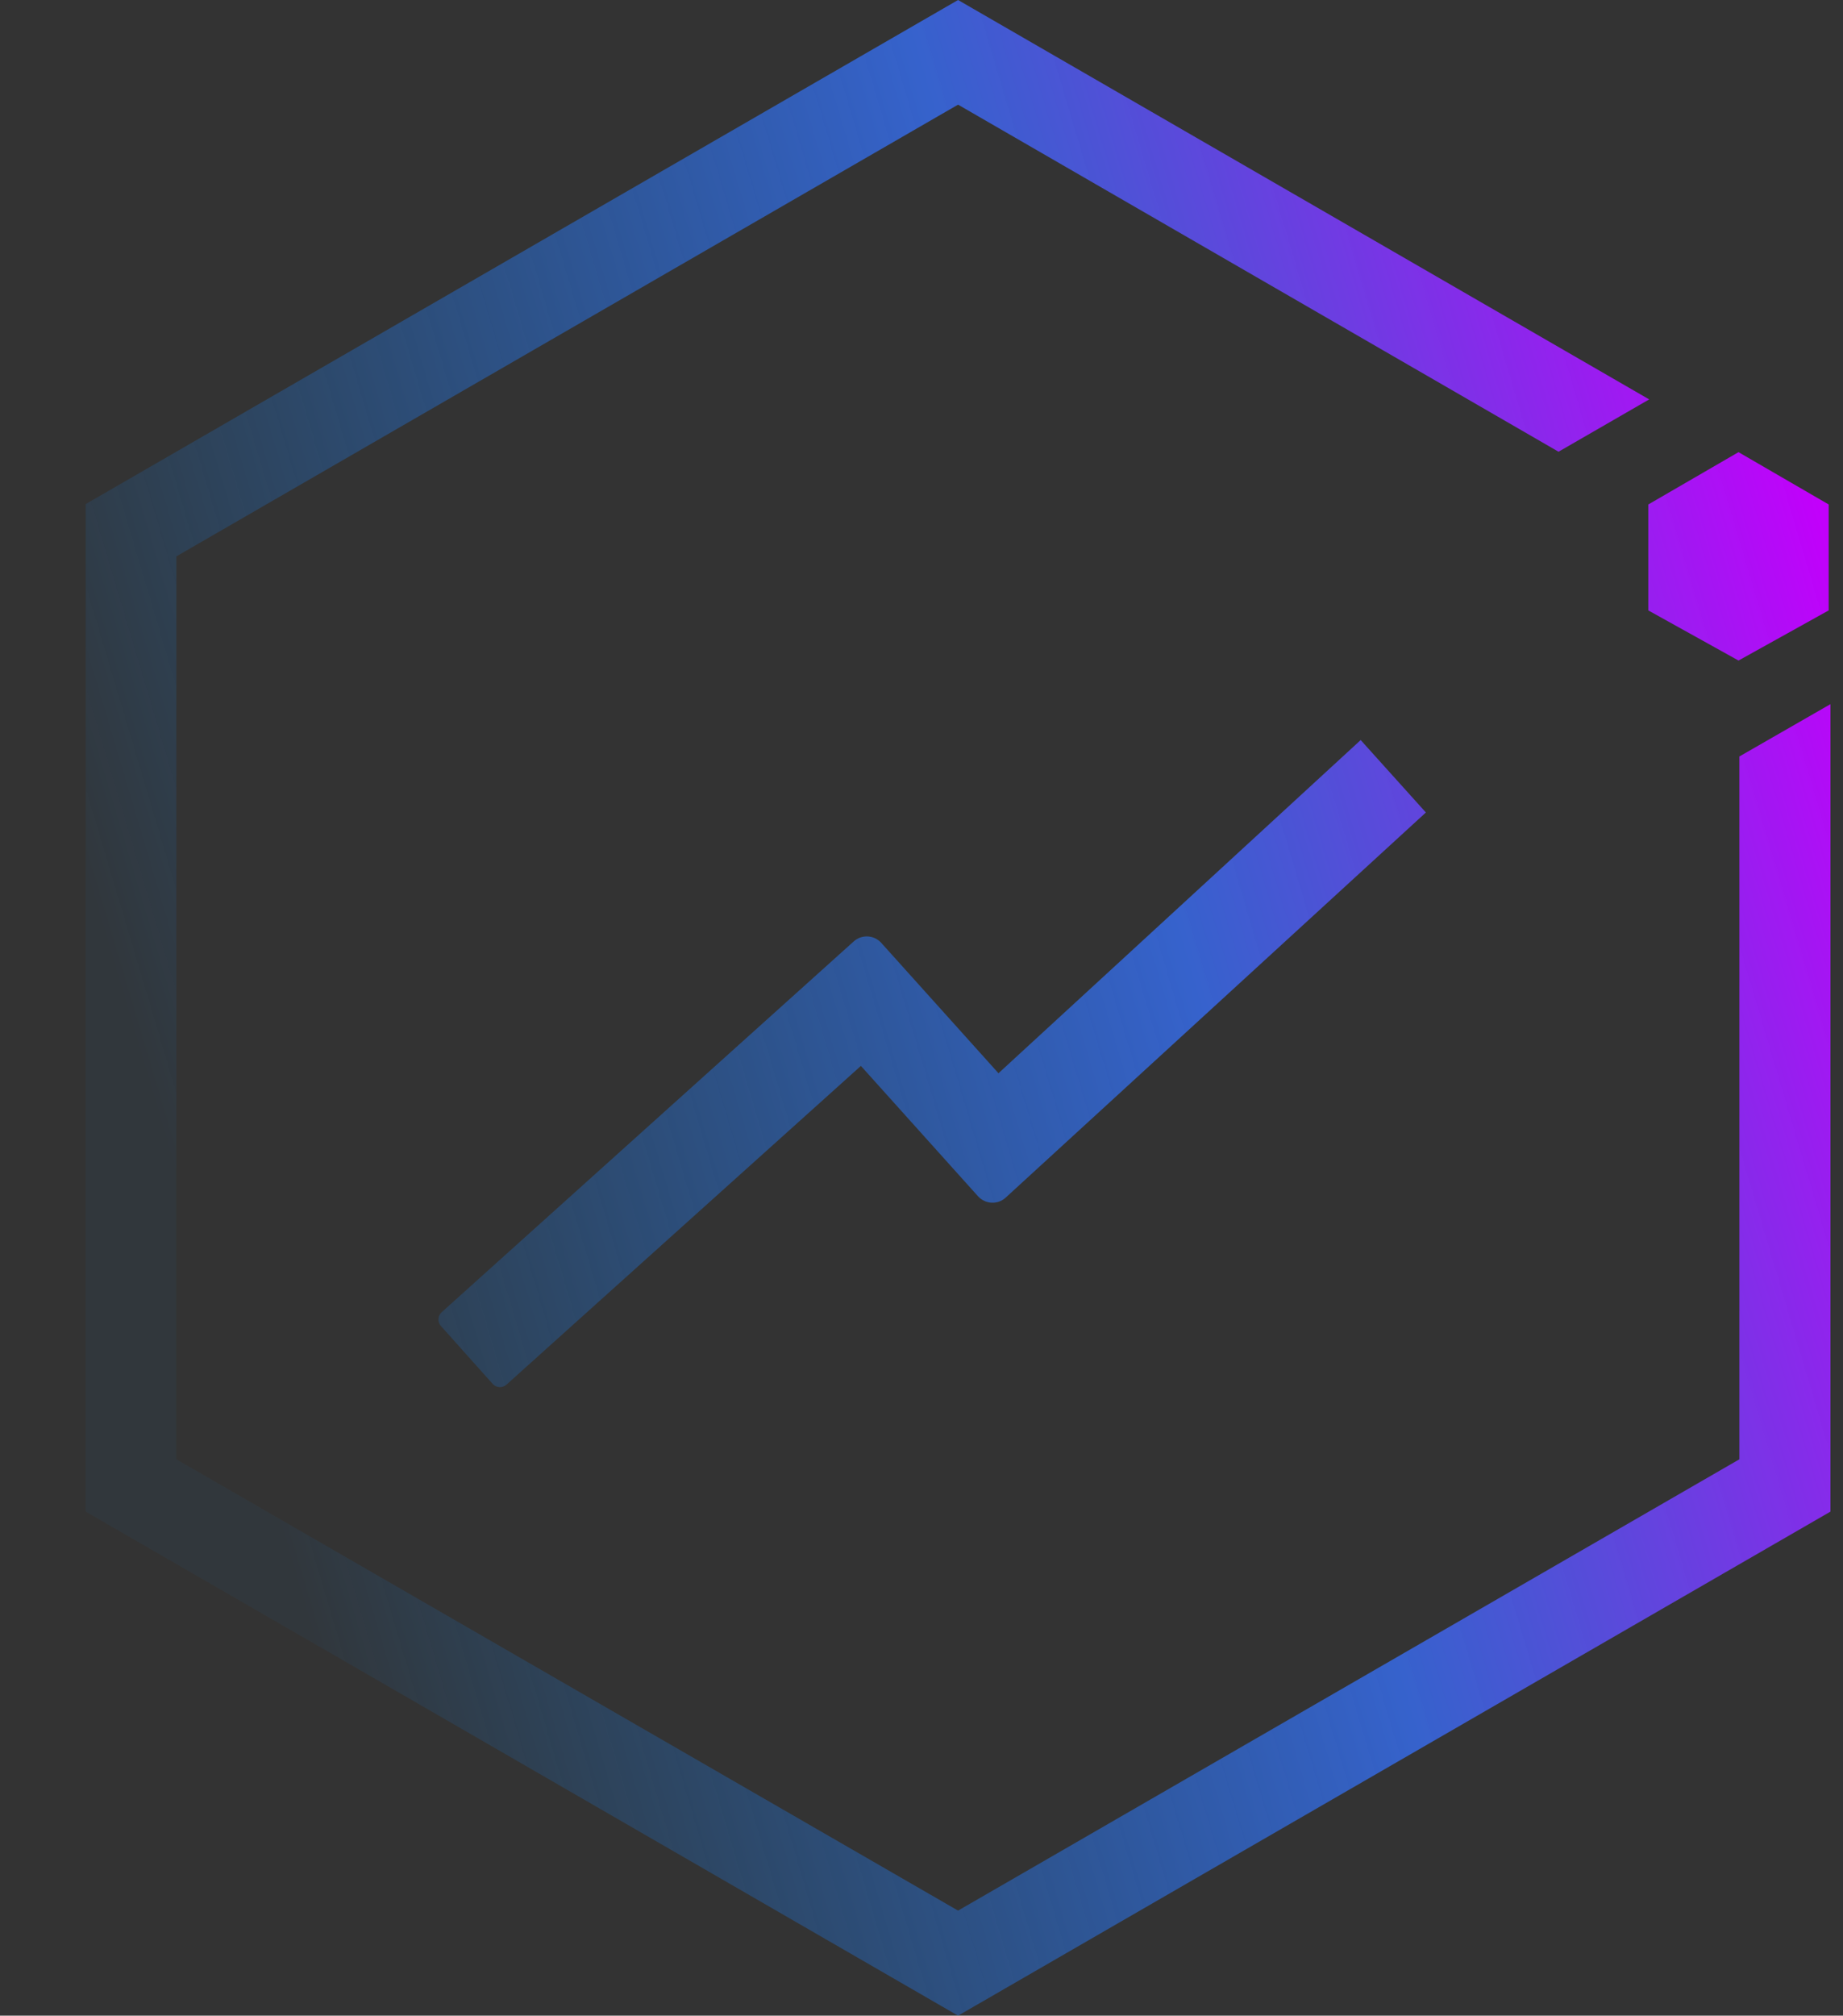 <svg width="43" height="47" xmlns="http://www.w3.org/2000/svg">
    <rect width="100%" height="100%" fill="#333333" stroke="none"/>
    <defs>
        <linearGradient y2="0.618" x2="-0.061" y1="0.25" x1="0.999" id="paint0_linear">
            <stop stop-color="#C200FB"/>
            <stop stop-opacity="0.75" stop-color="#3772FF" offset="0.375"/>
            <stop stop-opacity="0.05" stop-color="#1083e8" offset="0.901"/>
        </linearGradient>
    </defs>
    <g>
        <rect fill="none" id="canvas_background" height="49" width="45" y="-1" x="-1"/>
    </g>
    <g>
        <path id="svg_1" fill="#f0f0f0" d="m117.026,354l0,-11.636l6.978,0l0,1.25l-5.569,0l0,3.931l5.046,0l0,1.25l-5.046,0l0,5.205l-1.409,0zm9.209,0l0,-8.727l1.341,0l0,8.727l-1.341,0zm0.682,-10.182c-0.261,0 -0.487,-0.089 -0.676,-0.267c-0.186,-0.178 -0.279,-0.392 -0.279,-0.642c0,-0.25 0.093,-0.464 0.279,-0.642c0.189,-0.178 0.415,-0.267 0.676,-0.267c0.261,0 0.485,0.089 0.67,0.267c0.19,0.178 0.284,0.392 0.284,0.642c0,0.25 -0.094,0.464 -0.284,0.642c-0.185,0.178 -0.409,0.267 -0.67,0.267zm3.115,10.182l0,-8.727l1.295,0l0,1.318l0.091,0c0.159,-0.432 0.447,-0.782 0.864,-1.051c0.417,-0.269 0.886,-0.404 1.409,-0.404c0.099,0 0.222,0.002 0.369,0.006c0.148,0.004 0.26,0.01 0.336,0.017l0,1.364c-0.046,-0.012 -0.15,-0.029 -0.313,-0.051c-0.159,-0.027 -0.328,-0.04 -0.506,-0.04c-0.424,0 -0.803,0.089 -1.136,0.267c-0.329,0.174 -0.591,0.417 -0.784,0.727c-0.189,0.307 -0.284,0.657 -0.284,1.051l0,5.523l-1.341,0zm12.135,-6.773l-1.205,0.341c-0.075,-0.201 -0.187,-0.396 -0.335,-0.585c-0.144,-0.193 -0.341,-0.352 -0.591,-0.477c-0.25,-0.125 -0.57,-0.188 -0.96,-0.188c-0.534,0 -0.979,0.123 -1.335,0.37c-0.353,0.242 -0.529,0.551 -0.529,0.926c0,0.333 0.122,0.596 0.364,0.789c0.242,0.194 0.621,0.355 1.136,0.483l1.296,0.319c0.78,0.189 1.362,0.479 1.744,0.869c0.383,0.386 0.574,0.884 0.574,1.494c0,0.5 -0.144,0.947 -0.432,1.341c-0.284,0.394 -0.682,0.705 -1.193,0.932c-0.511,0.227 -1.106,0.341 -1.784,0.341c-0.89,0 -1.627,-0.193 -2.21,-0.58c-0.584,-0.386 -0.953,-0.95 -1.108,-1.693l1.272,-0.318c0.122,0.47 0.351,0.822 0.688,1.057c0.341,0.235 0.786,0.352 1.335,0.352c0.625,0 1.121,-0.133 1.489,-0.398c0.371,-0.269 0.557,-0.591 0.557,-0.966c0,-0.303 -0.106,-0.556 -0.319,-0.761c-0.212,-0.208 -0.537,-0.364 -0.977,-0.466l-1.454,-0.341c-0.8,-0.189 -1.387,-0.483 -1.762,-0.88c-0.371,-0.402 -0.557,-0.904 -0.557,-1.506c0,-0.493 0.139,-0.928 0.415,-1.307c0.281,-0.379 0.661,-0.676 1.142,-0.892c0.485,-0.216 1.034,-0.324 1.648,-0.324c0.864,0 1.542,0.189 2.034,0.568c0.496,0.379 0.849,0.879 1.057,1.5zm5.973,-1.954l0,1.136l-4.523,0l0,-1.136l4.523,0zm-3.205,-2.091l1.341,0l0,8.318c0,0.379 0.055,0.663 0.165,0.852c0.114,0.186 0.258,0.311 0.432,0.375c0.178,0.061 0.365,0.091 0.562,0.091c0.148,0 0.269,-0.007 0.364,-0.023c0.095,-0.018 0.17,-0.034 0.227,-0.045l0.273,1.205c-0.091,0.034 -0.218,0.068 -0.381,0.102c-0.163,0.038 -0.369,0.057 -0.619,0.057c-0.379,0 -0.75,-0.082 -1.114,-0.245c-0.359,-0.163 -0.659,-0.411 -0.897,-0.744c-0.235,-0.333 -0.353,-0.754 -0.353,-1.261l0,-8.682zm13.517,2.091l0,1.136l-4.522,0l0,-1.136l4.522,0zm-3.204,-2.091l1.341,0l0,8.318c0,0.379 0.055,0.663 0.165,0.852c0.113,0.186 0.257,0.311 0.431,0.375c0.178,0.061 0.366,0.091 0.563,0.091c0.148,0 0.269,-0.007 0.364,-0.023c0.094,-0.018 0.17,-0.034 0.227,-0.045l0.273,1.205c-0.091,0.034 -0.218,0.068 -0.381,0.102c-0.163,0.038 -0.369,0.057 -0.619,0.057c-0.379,0 -0.75,-0.082 -1.114,-0.245c-0.36,-0.163 -0.659,-0.411 -0.898,-0.744c-0.235,-0.333 -0.352,-0.754 -0.352,-1.261l0,-8.682zm5.221,10.818l0,-8.727l1.341,0l0,8.727l-1.341,0zm0.682,-10.182c-0.261,0 -0.486,-0.089 -0.676,-0.267c-0.185,-0.178 -0.278,-0.392 -0.278,-0.642c0,-0.25 0.093,-0.464 0.278,-0.642c0.19,-0.178 0.415,-0.267 0.676,-0.267c0.262,0 0.485,0.089 0.671,0.267c0.189,0.178 0.284,0.392 0.284,0.642c0,0.25 -0.095,0.464 -0.284,0.642c-0.186,0.178 -0.409,0.267 -0.671,0.267zm3.115,10.182l0,-8.727l1.296,0l0,1.363l0.113,0c0.182,-0.466 0.476,-0.827 0.881,-1.085c0.405,-0.261 0.892,-0.392 1.46,-0.392c0.576,0 1.055,0.131 1.438,0.392c0.386,0.258 0.687,0.619 0.903,1.085l0.091,0c0.224,-0.45 0.559,-0.808 1.006,-1.074c0.447,-0.268 0.983,-0.403 1.608,-0.403c0.78,0 1.418,0.244 1.915,0.733c0.496,0.485 0.744,1.241 0.744,2.267l0,5.841l-1.341,0l0,-5.841c0,-0.644 -0.176,-1.104 -0.528,-1.381c-0.353,-0.276 -0.767,-0.414 -1.245,-0.414c-0.613,0 -1.089,0.185 -1.426,0.556c-0.337,0.368 -0.506,0.834 -0.506,1.398l0,5.682l-1.363,0l0,-5.977c0,-0.496 -0.161,-0.896 -0.483,-1.199c-0.322,-0.307 -0.737,-0.46 -1.244,-0.46c-0.349,0 -0.675,0.092 -0.978,0.278c-0.299,0.186 -0.541,0.443 -0.727,0.773c-0.182,0.326 -0.273,0.702 -0.273,1.13l0,5.455l-1.341,0zm17.566,0.182c-0.841,0 -1.567,-0.186 -2.176,-0.557c-0.607,-0.375 -1.074,-0.898 -1.404,-1.568c-0.326,-0.674 -0.489,-1.459 -0.489,-2.352c0,-0.894 0.163,-1.682 0.489,-2.364c0.33,-0.686 0.788,-1.22 1.375,-1.602c0.591,-0.387 1.28,-0.58 2.068,-0.58c0.455,0 0.904,0.076 1.347,0.227c0.443,0.152 0.846,0.398 1.21,0.739c0.364,0.337 0.654,0.784 0.869,1.341c0.216,0.557 0.324,1.242 0.324,2.057l0,0.568l-6.727,0l0,-1.159l5.364,0c0,-0.493 -0.099,-0.932 -0.296,-1.318c-0.193,-0.387 -0.469,-0.692 -0.829,-0.915c-0.356,-0.224 -0.777,-0.335 -1.262,-0.335c-0.534,0 -0.996,0.132 -1.386,0.397c-0.386,0.262 -0.684,0.603 -0.892,1.023c-0.208,0.421 -0.313,0.871 -0.313,1.352l0,0.773c0,0.659 0.114,1.218 0.341,1.676c0.231,0.455 0.551,0.801 0.961,1.04c0.409,0.235 0.884,0.352 1.426,0.352c0.352,0 0.67,-0.049 0.954,-0.147c0.288,-0.103 0.536,-0.254 0.745,-0.455c0.208,-0.205 0.369,-0.458 0.482,-0.761l1.296,0.363c-0.136,0.44 -0.366,0.826 -0.688,1.159c-0.322,0.33 -0.719,0.587 -1.193,0.773c-0.473,0.182 -1.005,0.273 -1.596,0.273zm13.949,-8.909l0,1.136l-4.523,0l0,-1.136l4.523,0zm-3.205,-2.091l1.341,0l0,8.318c0,0.379 0.055,0.663 0.165,0.852c0.113,0.186 0.257,0.311 0.431,0.375c0.179,0.061 0.366,0.091 0.563,0.091c0.148,0 0.269,-0.007 0.364,-0.023c0.094,-0.018 0.17,-0.034 0.227,-0.045l0.273,1.205c-0.091,0.034 -0.218,0.068 -0.381,0.102c-0.163,0.038 -0.369,0.057 -0.619,0.057c-0.379,0 -0.75,-0.082 -1.114,-0.245c-0.36,-0.163 -0.659,-0.411 -0.898,-0.744c-0.235,-0.333 -0.352,-0.754 -0.352,-1.261l0,-8.682zm5.222,10.818l0,-8.727l1.295,0l0,1.318l0.091,0c0.159,-0.432 0.447,-0.782 0.864,-1.051c0.416,-0.269 0.886,-0.404 1.409,-0.404c0.098,0 0.221,0.002 0.369,0.006c0.148,0.004 0.259,0.01 0.335,0.017l0,1.364c-0.045,-0.012 -0.149,-0.029 -0.312,-0.051c-0.159,-0.027 -0.328,-0.04 -0.506,-0.04c-0.424,0 -0.803,0.089 -1.136,0.267c-0.33,0.174 -0.591,0.417 -0.784,0.727c-0.19,0.307 -0.285,0.657 -0.285,1.051l0,5.523l-1.34,0zm8.521,0.205c-0.553,0 -1.055,-0.105 -1.506,-0.313c-0.451,-0.212 -0.809,-0.517 -1.074,-0.915c-0.265,-0.401 -0.397,-0.886 -0.397,-1.454c0,-0.5 0.098,-0.906 0.295,-1.216c0.197,-0.315 0.46,-0.561 0.79,-0.739c0.329,-0.178 0.693,-0.31 1.091,-0.398c0.401,-0.09 0.805,-0.162 1.21,-0.215c0.53,-0.069 0.96,-0.12 1.29,-0.154c0.333,-0.038 0.576,-0.1 0.727,-0.187c0.155,-0.087 0.233,-0.239 0.233,-0.455l0,-0.045c0,-0.561 -0.153,-0.997 -0.46,-1.307c-0.303,-0.311 -0.764,-0.466 -1.381,-0.466c-0.64,0 -1.142,0.14 -1.506,0.42c-0.363,0.281 -0.619,0.58 -0.767,0.898l-1.272,-0.454c0.227,-0.531 0.53,-0.944 0.909,-1.239c0.382,-0.299 0.799,-0.508 1.25,-0.625c0.454,-0.121 0.901,-0.182 1.341,-0.182c0.28,0 0.602,0.034 0.966,0.102c0.367,0.065 0.721,0.199 1.062,0.404c0.345,0.204 0.631,0.513 0.858,0.926c0.227,0.413 0.341,0.966 0.341,1.659l0,5.75l-1.341,0l0,-1.182l-0.068,0c-0.091,0.19 -0.243,0.392 -0.455,0.608c-0.212,0.216 -0.494,0.4 -0.846,0.551c-0.353,0.152 -0.783,0.228 -1.29,0.228zm0.204,-1.205c0.531,0 0.978,-0.104 1.341,-0.312c0.368,-0.209 0.644,-0.478 0.83,-0.807c0.189,-0.33 0.284,-0.676 0.284,-1.04l0,-1.227c-0.057,0.068 -0.182,0.13 -0.375,0.187c-0.189,0.053 -0.409,0.101 -0.659,0.142c-0.246,0.038 -0.487,0.072 -0.722,0.102c-0.231,0.027 -0.418,0.05 -0.562,0.069c-0.349,0.045 -0.674,0.119 -0.977,0.221c-0.3,0.099 -0.542,0.248 -0.728,0.449c-0.182,0.197 -0.272,0.466 -0.272,0.807c0,0.466 0.172,0.818 0.517,1.057c0.348,0.235 0.789,0.352 1.323,0.352zm9.539,1.182c-0.727,0 -1.37,-0.184 -1.926,-0.551c-0.557,-0.372 -0.993,-0.894 -1.307,-1.569c-0.315,-0.678 -0.472,-1.479 -0.472,-2.403c0,-0.917 0.157,-1.712 0.472,-2.386c0.314,-0.675 0.752,-1.195 1.312,-1.563c0.561,-0.367 1.209,-0.551 1.944,-0.551c0.568,0 1.017,0.095 1.346,0.284c0.333,0.186 0.587,0.398 0.761,0.637c0.179,0.234 0.317,0.428 0.415,0.579l0.114,0l0,-4.295l1.341,0l0,11.636l-1.296,0l0,-1.341l-0.159,0c-0.098,0.159 -0.238,0.36 -0.42,0.602c-0.182,0.239 -0.441,0.453 -0.779,0.642c-0.337,0.186 -0.786,0.279 -1.346,0.279zm0.182,-1.205c0.537,0 0.992,-0.14 1.363,-0.42c0.371,-0.284 0.654,-0.676 0.847,-1.176c0.193,-0.504 0.29,-1.086 0.29,-1.745c0,-0.651 -0.095,-1.221 -0.284,-1.71c-0.19,-0.492 -0.47,-0.875 -0.841,-1.148c-0.372,-0.276 -0.83,-0.414 -1.375,-0.414c-0.569,0 -1.042,0.145 -1.421,0.437c-0.375,0.288 -0.657,0.68 -0.846,1.176c-0.186,0.493 -0.279,1.046 -0.279,1.659c0,0.622 0.095,1.186 0.284,1.694c0.193,0.503 0.478,0.905 0.853,1.204c0.378,0.296 0.848,0.443 1.409,0.443zm6.46,1.023l0,-8.727l1.341,0l0,8.727l-1.341,0zm0.682,-10.182c-0.262,0 -0.487,-0.089 -0.676,-0.267c-0.186,-0.178 -0.279,-0.392 -0.279,-0.642c0,-0.25 0.093,-0.464 0.279,-0.642c0.189,-0.178 0.414,-0.267 0.676,-0.267c0.261,0 0.485,0.089 0.67,0.267c0.19,0.178 0.284,0.392 0.284,0.642c0,0.25 -0.094,0.464 -0.284,0.642c-0.185,0.178 -0.409,0.267 -0.67,0.267zm4.456,4.932l0,5.25l-1.341,0l0,-8.727l1.295,0l0,1.363l0.114,0c0.204,-0.443 0.515,-0.799 0.932,-1.068c0.416,-0.273 0.954,-0.409 1.613,-0.409c0.591,0 1.108,0.121 1.551,0.364c0.444,0.238 0.788,0.602 1.034,1.091c0.247,0.484 0.37,1.098 0.37,1.841l0,5.545l-1.341,0l0,-5.455c0,-0.685 -0.178,-1.219 -0.534,-1.602c-0.356,-0.386 -0.845,-0.579 -1.466,-0.579c-0.428,0 -0.811,0.092 -1.148,0.278c-0.333,0.186 -0.596,0.456 -0.79,0.813c-0.193,0.356 -0.289,0.787 -0.289,1.295zm11.541,8.705c-0.648,0 -1.205,-0.084 -1.671,-0.25c-0.466,-0.163 -0.854,-0.379 -1.164,-0.648c-0.307,-0.265 -0.552,-0.549 -0.733,-0.852l1.068,-0.75c0.121,0.159 0.274,0.34 0.46,0.545c0.186,0.208 0.439,0.388 0.761,0.54c0.326,0.155 0.752,0.233 1.279,0.233c0.704,0 1.286,-0.171 1.744,-0.512c0.458,-0.341 0.688,-0.875 0.688,-1.602l0,-1.773l-0.114,0c-0.098,0.159 -0.239,0.356 -0.42,0.591c-0.178,0.231 -0.436,0.438 -0.773,0.62c-0.334,0.178 -0.784,0.267 -1.352,0.267c-0.705,0 -1.338,-0.167 -1.898,-0.5c-0.557,-0.334 -0.998,-0.819 -1.324,-1.455c-0.322,-0.636 -0.483,-1.409 -0.483,-2.318c0,-0.894 0.157,-1.672 0.472,-2.335c0.314,-0.667 0.751,-1.182 1.312,-1.546c0.561,-0.367 1.208,-0.551 1.943,-0.551c0.568,0 1.019,0.095 1.353,0.284c0.337,0.186 0.594,0.398 0.772,0.637c0.182,0.234 0.322,0.428 0.421,0.579l0.136,0l0,-1.386l1.296,0l0,8.977c0,0.75 -0.171,1.36 -0.512,1.83c-0.337,0.473 -0.791,0.82 -1.363,1.039c-0.569,0.224 -1.201,0.336 -1.898,0.336zm-0.046,-4.796c0.538,0 0.993,-0.123 1.364,-0.369c0.371,-0.246 0.653,-0.601 0.847,-1.063c0.193,-0.462 0.289,-1.015 0.289,-1.659c0,-0.629 -0.094,-1.184 -0.284,-1.665c-0.189,-0.481 -0.469,-0.858 -0.841,-1.13c-0.371,-0.273 -0.829,-0.409 -1.375,-0.409c-0.568,0 -1.041,0.144 -1.42,0.431c-0.375,0.288 -0.657,0.675 -0.847,1.16c-0.185,0.484 -0.278,1.022 -0.278,1.613c0,0.606 0.095,1.142 0.284,1.608c0.193,0.462 0.477,0.826 0.852,1.091c0.379,0.261 0.849,0.392 1.409,0.392zm-103.603,21.523c-0.788,0 -1.48,-0.188 -2.074,-0.563c-0.591,-0.375 -1.053,-0.899 -1.387,-1.574c-0.329,-0.674 -0.494,-1.462 -0.494,-2.363c0,-0.909 0.165,-1.703 0.494,-2.381c0.334,-0.678 0.796,-1.204 1.387,-1.579c0.594,-0.375 1.286,-0.563 2.074,-0.563c0.788,0 1.477,0.188 2.068,0.563c0.595,0.375 1.057,0.901 1.386,1.579c0.334,0.678 0.5,1.472 0.5,2.381c0,0.901 -0.166,1.689 -0.5,2.363c-0.329,0.675 -0.791,1.199 -1.386,1.574c-0.591,0.375 -1.28,0.563 -2.068,0.563zm0,-1.205c0.598,0 1.091,-0.153 1.477,-0.46c0.386,-0.307 0.672,-0.71 0.858,-1.21c0.185,-0.5 0.278,-1.042 0.278,-1.625c0,-0.584 -0.093,-1.127 -0.278,-1.631c-0.186,-0.504 -0.472,-0.911 -0.858,-1.221c-0.386,-0.311 -0.879,-0.466 -1.477,-0.466c-0.599,0 -1.091,0.155 -1.478,0.466c-0.386,0.31 -0.672,0.717 -0.858,1.221c-0.185,0.504 -0.278,1.047 -0.278,1.631c0,0.583 0.093,1.125 0.278,1.625c0.186,0.5 0.472,0.903 0.858,1.21c0.387,0.307 0.879,0.46 1.478,0.46zm7.342,-4.227l0,5.25l-1.341,0l0,-8.727l1.296,0l0,1.363l0.113,0c0.205,-0.443 0.515,-0.799 0.932,-1.068c0.417,-0.273 0.955,-0.409 1.614,-0.409c0.591,0 1.108,0.121 1.551,0.364c0.443,0.238 0.788,0.602 1.034,1.091c0.246,0.484 0.369,1.098 0.369,1.841l0,5.545l-1.341,0l0,-5.455c0,-0.685 -0.178,-1.219 -0.534,-1.602c-0.356,-0.386 -0.845,-0.579 -1.466,-0.579c-0.428,0 -0.81,0.092 -1.147,0.278c-0.334,0.186 -0.597,0.456 -0.79,0.813c-0.193,0.356 -0.29,0.787 -0.29,1.295zm12.439,5.25l0,-11.636l4.364,0c0.893,0 1.643,0.155 2.25,0.466c0.609,0.31 1.07,0.746 1.38,1.306c0.315,0.557 0.472,1.207 0.472,1.949c0,0.746 -0.159,1.394 -0.477,1.943c-0.315,0.546 -0.779,0.968 -1.392,1.267c-0.614,0.296 -1.368,0.444 -2.262,0.444l-3.108,0l0,-1.75l2.824,0c0.523,0 0.951,-0.072 1.284,-0.216c0.333,-0.148 0.58,-0.362 0.739,-0.642c0.163,-0.284 0.244,-0.633 0.244,-1.046c0,-0.413 -0.081,-0.765 -0.244,-1.057c-0.163,-0.295 -0.411,-0.519 -0.745,-0.67c-0.333,-0.155 -0.763,-0.233 -1.289,-0.233l-1.932,0l0,9.875l-2.108,0zm6.011,-5.273l2.881,5.273l-2.352,0l-2.83,-5.273l2.301,0zm6.816,5.449c-0.553,0 -1.052,-0.098 -1.495,-0.295c-0.439,-0.201 -0.788,-0.497 -1.045,-0.887c-0.254,-0.39 -0.381,-0.871 -0.381,-1.443c0,-0.492 0.091,-0.899 0.273,-1.221c0.182,-0.322 0.43,-0.58 0.744,-0.773c0.315,-0.193 0.669,-0.339 1.063,-0.438c0.397,-0.102 0.808,-0.176 1.233,-0.221c0.511,-0.053 0.926,-0.101 1.244,-0.142c0.318,-0.046 0.549,-0.114 0.693,-0.205c0.148,-0.095 0.222,-0.24 0.222,-0.437l0,-0.034c0,-0.428 -0.127,-0.76 -0.381,-0.995c-0.254,-0.235 -0.619,-0.352 -1.097,-0.352c-0.503,0 -0.903,0.11 -1.198,0.329c-0.292,0.22 -0.489,0.48 -0.591,0.779l-1.921,-0.273c0.152,-0.53 0.402,-0.973 0.75,-1.329c0.349,-0.36 0.775,-0.629 1.279,-0.807c0.503,-0.182 1.06,-0.273 1.67,-0.273c0.421,0 0.839,0.049 1.256,0.148c0.416,0.098 0.797,0.261 1.142,0.488c0.345,0.224 0.621,0.529 0.829,0.915c0.213,0.387 0.319,0.87 0.319,1.449l0,5.841l-1.978,0l0,-1.199l-0.068,0c-0.125,0.243 -0.301,0.47 -0.528,0.682c-0.224,0.208 -0.506,0.377 -0.847,0.506c-0.337,0.125 -0.733,0.187 -1.187,0.187zm0.534,-1.511c0.413,0 0.771,-0.082 1.074,-0.245c0.303,-0.166 0.536,-0.386 0.698,-0.659c0.167,-0.272 0.25,-0.57 0.25,-0.892l0,-1.028c-0.064,0.053 -0.174,0.102 -0.329,0.148c-0.152,0.045 -0.322,0.085 -0.511,0.119c-0.19,0.034 -0.377,0.064 -0.563,0.091c-0.186,0.026 -0.347,0.049 -0.483,0.068c-0.307,0.042 -0.581,0.11 -0.824,0.205c-0.242,0.094 -0.434,0.227 -0.574,0.397c-0.14,0.167 -0.21,0.383 -0.21,0.648c0,0.379 0.138,0.665 0.415,0.858c0.276,0.193 0.629,0.29 1.057,0.29zm7.108,4.591c-0.281,0 -0.54,-0.023 -0.779,-0.068c-0.235,-0.042 -0.422,-0.093 -0.562,-0.154l0.477,-1.596c0.447,0.128 0.822,0.149 1.125,0.062c0.307,-0.083 0.559,-0.366 0.756,-0.847l0.176,-0.471l-3.165,-8.909l2.182,0l2.011,6.591l0.091,0l2.017,-6.591l2.199,0.011l-3.506,9.773c-0.162,0.454 -0.378,0.846 -0.647,1.176c-0.269,0.329 -0.599,0.581 -0.989,0.756c-0.386,0.178 -0.848,0.267 -1.386,0.267zm10.897,-3.103c-0.685,0 -1.299,-0.176 -1.841,-0.528c-0.541,-0.352 -0.969,-0.864 -1.284,-1.534c-0.314,-0.671 -0.471,-1.485 -0.471,-2.443c0,-0.97 0.159,-1.788 0.477,-2.455c0.322,-0.67 0.756,-1.176 1.301,-1.517c0.546,-0.345 1.154,-0.517 1.824,-0.517c0.511,0 0.932,0.087 1.261,0.261c0.33,0.171 0.591,0.377 0.785,0.62c0.193,0.238 0.342,0.464 0.448,0.676l0.086,0l0,-4.352l2.062,0l0,11.636l-2.023,0l0,-1.375l-0.125,0c-0.106,0.212 -0.259,0.437 -0.46,0.676c-0.201,0.235 -0.466,0.436 -0.795,0.602c-0.33,0.167 -0.745,0.25 -1.245,0.25zm0.574,-1.687c0.436,0 0.807,-0.118 1.114,-0.352c0.307,-0.239 0.54,-0.57 0.699,-0.995c0.159,-0.424 0.238,-0.918 0.238,-1.483c0,-0.564 -0.079,-1.055 -0.238,-1.471c-0.156,-0.417 -0.387,-0.741 -0.693,-0.972c-0.303,-0.231 -0.677,-0.346 -1.12,-0.346c-0.458,0 -0.841,0.119 -1.147,0.358c-0.307,0.238 -0.538,0.568 -0.694,0.988c-0.155,0.421 -0.233,0.902 -0.233,1.443c0,0.546 0.078,1.033 0.233,1.461c0.159,0.424 0.392,0.759 0.699,1.005c0.311,0.243 0.691,0.364 1.142,0.364zm6.266,1.534l0,-8.727l2.057,0l0,8.727l-2.057,0zm1.034,-9.966c-0.33,0 -0.612,-0.108 -0.847,-0.324c-0.231,-0.219 -0.346,-0.483 -0.346,-0.79c0,-0.31 0.117,-0.573 0.352,-0.789c0.235,-0.22 0.515,-0.33 0.841,-0.33c0.326,0 0.604,0.11 0.835,0.33c0.235,0.216 0.352,0.479 0.352,0.789c0,0.307 -0.117,0.571 -0.352,0.79c-0.231,0.216 -0.509,0.324 -0.835,0.324zm8.7,6.296l0,-5.057l2.057,0l0,8.727l-1.994,0l0,-1.551l-0.091,0c-0.197,0.488 -0.521,0.888 -0.972,1.199c-0.447,0.31 -0.998,0.466 -1.653,0.466c-0.572,0 -1.078,-0.127 -1.517,-0.381c-0.436,-0.258 -0.777,-0.631 -1.023,-1.119c-0.246,-0.493 -0.369,-1.087 -0.369,-1.784l0,-5.557l2.057,0l0,5.238c0,0.553 0.151,0.993 0.454,1.319c0.303,0.325 0.701,0.488 1.193,0.488c0.303,0 0.597,-0.074 0.881,-0.221c0.284,-0.148 0.517,-0.368 0.699,-0.659c0.185,-0.296 0.278,-0.665 0.278,-1.108zm4.172,3.67l0,-8.727l1.966,0l0,1.483l0.102,0c0.182,-0.5 0.483,-0.89 0.904,-1.171c0.42,-0.284 0.922,-0.426 1.505,-0.426c0.591,0 1.089,0.144 1.495,0.432c0.409,0.284 0.697,0.672 0.863,1.165l0.091,0c0.193,-0.485 0.519,-0.872 0.978,-1.159c0.462,-0.292 1.009,-0.438 1.642,-0.438c0.803,0 1.458,0.254 1.965,0.761c0.508,0.508 0.762,1.249 0.762,2.222l0,5.858l-2.063,0l0,-5.54c0,-0.541 -0.144,-0.937 -0.431,-1.187c-0.288,-0.254 -0.641,-0.381 -1.057,-0.381c-0.496,0 -0.885,0.155 -1.165,0.466c-0.277,0.307 -0.415,0.706 -0.415,1.199l0,5.443l-2.017,0l0,-5.625c0,-0.451 -0.136,-0.811 -0.409,-1.08c-0.269,-0.268 -0.621,-0.403 -1.057,-0.403c-0.295,0 -0.564,0.076 -0.807,0.227c-0.242,0.148 -0.435,0.358 -0.579,0.631c-0.144,0.269 -0.216,0.583 -0.216,0.943l0,5.307l-2.057,0zm16.28,-3.273l0,-0.068c0.008,-0.723 0.083,-1.299 0.227,-1.727c0.144,-0.428 0.349,-0.775 0.614,-1.04c0.265,-0.265 0.583,-0.509 0.954,-0.733c0.224,-0.136 0.425,-0.297 0.603,-0.483c0.178,-0.189 0.318,-0.407 0.42,-0.653c0.106,-0.246 0.159,-0.519 0.159,-0.818c0,-0.372 -0.087,-0.694 -0.261,-0.966c-0.174,-0.273 -0.407,-0.483 -0.699,-0.631c-0.292,-0.148 -0.616,-0.222 -0.972,-0.222c-0.31,0 -0.609,0.065 -0.897,0.194c-0.288,0.128 -0.529,0.331 -0.722,0.608c-0.193,0.276 -0.305,0.638 -0.335,1.085l-1.432,0c0.03,-0.644 0.197,-1.195 0.5,-1.654c0.307,-0.458 0.71,-0.808 1.21,-1.051c0.504,-0.242 1.063,-0.363 1.676,-0.363c0.667,0 1.247,0.132 1.739,0.397c0.496,0.265 0.879,0.629 1.148,1.091c0.273,0.462 0.409,0.989 0.409,1.58c0,0.416 -0.065,0.793 -0.193,1.13c-0.125,0.338 -0.307,0.639 -0.546,0.904c-0.235,0.265 -0.519,0.5 -0.852,0.704c-0.333,0.209 -0.6,0.428 -0.801,0.659c-0.201,0.228 -0.347,0.499 -0.438,0.813c-0.091,0.314 -0.14,0.706 -0.147,1.176l0,0.068l-1.364,0zm0.727,3.364c-0.28,0 -0.521,-0.1 -0.721,-0.301c-0.201,-0.201 -0.301,-0.442 -0.301,-0.722c0,-0.28 0.1,-0.521 0.301,-0.721c0.2,-0.201 0.441,-0.302 0.721,-0.302c0.281,0 0.521,0.101 0.722,0.302c0.201,0.2 0.301,0.441 0.301,0.721c0,0.186 -0.047,0.356 -0.142,0.512c-0.091,0.155 -0.214,0.28 -0.369,0.375c-0.152,0.09 -0.322,0.136 -0.512,0.136z" opacity="0.75"/>
        <path id="svg_2" fill="url(#paint0_linear)" d="m40.582,34.027l0,-16.388l2.125,-1.22l0,18.828l-20.354,11.753l-20.353,-11.753l0,-23.494l20.353,-11.753l16.125,9.313l-2.115,1.22l-14.01,-8.093l-18.238,10.533l0,21.054l18.238,10.523l18.229,-10.523zm-0.02,-18.625l-2.105,-1.169l0,-2.47l2.105,-1.22l2.104,1.22l0,2.47l-2.104,1.169zm-8.815,1.854l-8.451,7.769l-2.735,-3.04c-0.17,-0.188 -0.457,-0.2 -0.642,-0.034l-9.615,8.647c-0.045,0.041 -0.072,0.097 -0.075,0.157c-0.003,0.06 0.018,0.119 0.058,0.164l1.209,1.351c0.083,0.092 0.228,0.1 0.32,0.017l8.27,-7.433l2.733,3.04c0.17,0.186 0.456,0.201 0.642,0.034l9.807,-8.983l-1.521,-1.689z" clip-rule="evenodd" fill-rule="evenodd"/>
        <path id="svg_3" fill="#1083e8" d="m127.428,399.672c-0.04,-0.372 -0.207,-0.662 -0.503,-0.869c-0.293,-0.208 -0.673,-0.312 -1.142,-0.312c-0.33,0 -0.612,0.05 -0.848,0.15c-0.236,0.099 -0.416,0.234 -0.541,0.404c-0.125,0.171 -0.189,0.366 -0.192,0.584c0,0.182 0.041,0.34 0.124,0.473c0.085,0.134 0.2,0.247 0.345,0.341c0.145,0.091 0.305,0.168 0.481,0.23c0.176,0.063 0.354,0.115 0.533,0.158l0.818,0.205c0.33,0.076 0.647,0.18 0.95,0.311c0.307,0.13 0.581,0.295 0.823,0.494c0.244,0.199 0.437,0.439 0.579,0.72c0.143,0.281 0.214,0.611 0.214,0.989c0,0.511 -0.131,0.961 -0.393,1.351c-0.261,0.386 -0.639,0.688 -1.133,0.907c-0.492,0.216 -1.087,0.324 -1.786,0.324c-0.679,0 -1.268,-0.105 -1.768,-0.315c-0.497,-0.21 -0.886,-0.517 -1.168,-0.921c-0.278,-0.403 -0.429,-0.895 -0.451,-1.474l1.555,0c0.023,0.304 0.117,0.557 0.281,0.758c0.165,0.202 0.38,0.353 0.644,0.452c0.267,0.1 0.565,0.149 0.895,0.149c0.343,0 0.645,-0.051 0.903,-0.153c0.261,-0.105 0.466,-0.25 0.614,-0.435c0.147,-0.187 0.223,-0.406 0.226,-0.656c-0.003,-0.227 -0.07,-0.415 -0.201,-0.563c-0.13,-0.15 -0.314,-0.275 -0.549,-0.375c-0.233,-0.102 -0.506,-0.193 -0.819,-0.272l-0.993,-0.256c-0.718,-0.185 -1.286,-0.464 -1.704,-0.839c-0.415,-0.378 -0.622,-0.88 -0.622,-1.505c0,-0.514 0.139,-0.964 0.417,-1.351c0.282,-0.386 0.664,-0.686 1.147,-0.899c0.483,-0.216 1.03,-0.324 1.64,-0.324c0.62,0 1.162,0.108 1.628,0.324c0.469,0.213 0.837,0.51 1.104,0.891c0.267,0.378 0.405,0.812 0.413,1.304l-1.521,0zm3.05,6.328l0,-8.727l5.676,0l0,1.325l-4.095,0l0,2.369l3.801,0l0,1.326l-3.801,0l0,2.382l4.129,0l0,1.325l-5.71,0zm7.289,0l0,-8.727l5.676,0l0,1.325l-4.095,0l0,2.369l3.801,0l0,1.326l-3.801,0l0,2.382l4.129,0l0,1.325l-5.71,0zm10.266,0l0,-8.727l1.581,0l0,3.694l4.044,0l0,-3.694l1.585,0l0,8.727l-1.585,0l0,-3.707l-4.044,0l0,3.707l-1.581,0zm16.728,-4.364c0,0.941 -0.176,1.746 -0.529,2.417c-0.349,0.667 -0.826,1.179 -1.432,1.534c-0.602,0.355 -1.285,0.532 -2.049,0.532c-0.764,0 -1.449,-0.177 -2.054,-0.532c-0.603,-0.358 -1.08,-0.871 -1.432,-1.539c-0.35,-0.67 -0.524,-1.474 -0.524,-2.412c0,-0.94 0.174,-1.744 0.524,-2.412c0.352,-0.67 0.829,-1.183 1.432,-1.538c0.605,-0.355 1.29,-0.533 2.054,-0.533c0.764,0 1.447,0.178 2.049,0.533c0.606,0.355 1.083,0.868 1.432,1.538c0.353,0.668 0.529,1.472 0.529,2.412zm-1.59,0c0,-0.662 -0.104,-1.22 -0.311,-1.674c-0.204,-0.458 -0.489,-0.803 -0.852,-1.036c-0.364,-0.236 -0.783,-0.354 -1.257,-0.354c-0.475,0 -0.894,0.118 -1.257,0.354c-0.364,0.233 -0.65,0.578 -0.857,1.036c-0.204,0.454 -0.307,1.012 -0.307,1.674c0,0.662 0.103,1.222 0.307,1.679c0.207,0.455 0.493,0.8 0.857,1.036c0.363,0.233 0.782,0.349 1.257,0.349c0.474,0 0.893,-0.116 1.257,-0.349c0.363,-0.236 0.648,-0.581 0.852,-1.036c0.207,-0.457 0.311,-1.017 0.311,-1.679zm4.698,4.364l-2.463,-8.727l1.701,0l1.572,6.413l0.081,0l1.679,-6.413l1.547,0l1.683,6.417l0.077,0l1.572,-6.417l1.7,0l-2.463,8.727l-1.559,0l-1.747,-6.124l-0.069,0l-1.751,6.124l-1.56,0zm14.803,-8.727l0,8.727l-1.581,0l0,-8.727l1.581,0zm1.329,1.325l0,-1.325l6.963,0l0,1.325l-2.698,0l0,7.402l-1.568,0l0,-7.402l-2.697,0zm13.118,7.402l-2.463,-8.727l1.701,0l1.572,6.413l0.081,0l1.679,-6.413l1.547,0l1.683,6.417l0.077,0l1.572,-6.417l1.7,0l-2.463,8.727l-1.559,0l-1.747,-6.124l-0.069,0l-1.751,6.124l-1.56,0zm17.575,-4.364c0,0.941 -0.176,1.746 -0.528,2.417c-0.35,0.667 -0.827,1.179 -1.432,1.534c-0.602,0.355 -1.285,0.532 -2.05,0.532c-0.764,0 -1.449,-0.177 -2.054,-0.532c-0.602,-0.358 -1.079,-0.871 -1.431,-1.539c-0.35,-0.67 -0.525,-1.474 -0.525,-2.412c0,-0.94 0.175,-1.744 0.525,-2.412c0.352,-0.67 0.829,-1.183 1.431,-1.538c0.605,-0.355 1.29,-0.533 2.054,-0.533c0.765,0 1.448,0.178 2.05,0.533c0.605,0.355 1.082,0.868 1.432,1.538c0.352,0.668 0.528,1.472 0.528,2.412zm-1.589,0c0,-0.662 -0.104,-1.22 -0.311,-1.674c-0.205,-0.458 -0.489,-0.803 -0.853,-1.036c-0.363,-0.236 -0.782,-0.354 -1.257,-0.354c-0.474,0 -0.893,0.118 -1.257,0.354c-0.363,0.233 -0.649,0.578 -0.856,1.036c-0.205,0.454 -0.307,1.012 -0.307,1.674c0,0.662 0.102,1.222 0.307,1.679c0.207,0.455 0.493,0.8 0.856,1.036c0.364,0.233 0.783,0.349 1.257,0.349c0.475,0 0.894,-0.116 1.257,-0.349c0.364,-0.236 0.648,-0.581 0.853,-1.036c0.207,-0.457 0.311,-1.017 0.311,-1.679zm3.084,4.364l0,-8.727l3.273,0c0.67,0 1.233,0.116 1.687,0.349c0.458,0.233 0.803,0.56 1.036,0.98c0.235,0.418 0.353,0.905 0.353,1.462c0,0.56 -0.119,1.045 -0.358,1.457c-0.235,0.409 -0.583,0.726 -1.044,0.951c-0.46,0.221 -1.025,0.332 -1.696,0.332l-2.331,0l0,-1.313l2.118,0c0.392,0 0.713,-0.054 0.963,-0.161c0.25,-0.111 0.435,-0.272 0.554,-0.482c0.122,-0.213 0.184,-0.474 0.184,-0.784c0,-0.31 -0.062,-0.574 -0.184,-0.793c-0.122,-0.221 -0.308,-0.389 -0.558,-0.503c-0.25,-0.116 -0.572,-0.174 -0.967,-0.174l-1.449,0l0,7.406l-1.581,0zm4.508,-3.955l2.161,3.955l-1.764,0l-2.122,-3.955l1.725,0zm3.297,3.955l0,-8.727l1.581,0l0,4.01l0.106,0l3.405,-4.01l1.93,0l-3.375,3.916l3.405,4.811l-1.9,0l-2.604,-3.741l-0.967,1.142l0,2.599l-1.581,0zm12.817,-6.328c-0.04,-0.372 -0.208,-0.662 -0.503,-0.869c-0.293,-0.208 -0.673,-0.312 -1.142,-0.312c-0.33,0 -0.612,0.05 -0.848,0.15c-0.236,0.099 -0.416,0.234 -0.541,0.404c-0.125,0.171 -0.189,0.366 -0.192,0.584c0,0.182 0.041,0.34 0.123,0.473c0.086,0.134 0.201,0.247 0.346,0.341c0.145,0.091 0.305,0.168 0.481,0.23c0.176,0.063 0.354,0.115 0.533,0.158l0.818,0.205c0.33,0.076 0.646,0.18 0.95,0.311c0.307,0.13 0.581,0.295 0.823,0.494c0.244,0.199 0.437,0.439 0.579,0.72c0.142,0.281 0.213,0.611 0.213,0.989c0,0.511 -0.13,0.961 -0.392,1.351c-0.261,0.386 -0.639,0.688 -1.133,0.907c-0.492,0.216 -1.087,0.324 -1.786,0.324c-0.679,0 -1.268,-0.105 -1.768,-0.315c-0.497,-0.21 -0.887,-0.517 -1.168,-0.921c-0.278,-0.403 -0.429,-0.895 -0.452,-1.474l1.556,0c0.023,0.304 0.116,0.557 0.281,0.758c0.165,0.202 0.379,0.353 0.644,0.452c0.267,0.1 0.565,0.149 0.894,0.149c0.344,0 0.645,-0.051 0.904,-0.153c0.261,-0.105 0.466,-0.25 0.614,-0.435c0.147,-0.187 0.223,-0.406 0.225,-0.656c-0.002,-0.227 -0.069,-0.415 -0.2,-0.563c-0.131,-0.15 -0.314,-0.275 -0.55,-0.375c-0.233,-0.102 -0.505,-0.193 -0.818,-0.272l-0.993,-0.256c-0.718,-0.185 -1.287,-0.464 -1.704,-0.839c-0.415,-0.378 -0.622,-0.88 -0.622,-1.505c0,-0.514 0.139,-0.964 0.417,-1.351c0.281,-0.386 0.664,-0.686 1.147,-0.899c0.482,-0.216 1.029,-0.324 1.64,-0.324c0.619,0 1.162,0.108 1.628,0.324c0.469,0.213 0.837,0.51 1.104,0.891c0.267,0.378 0.405,0.812 0.413,1.304l-1.521,0z"/>
    </g>
</svg>
